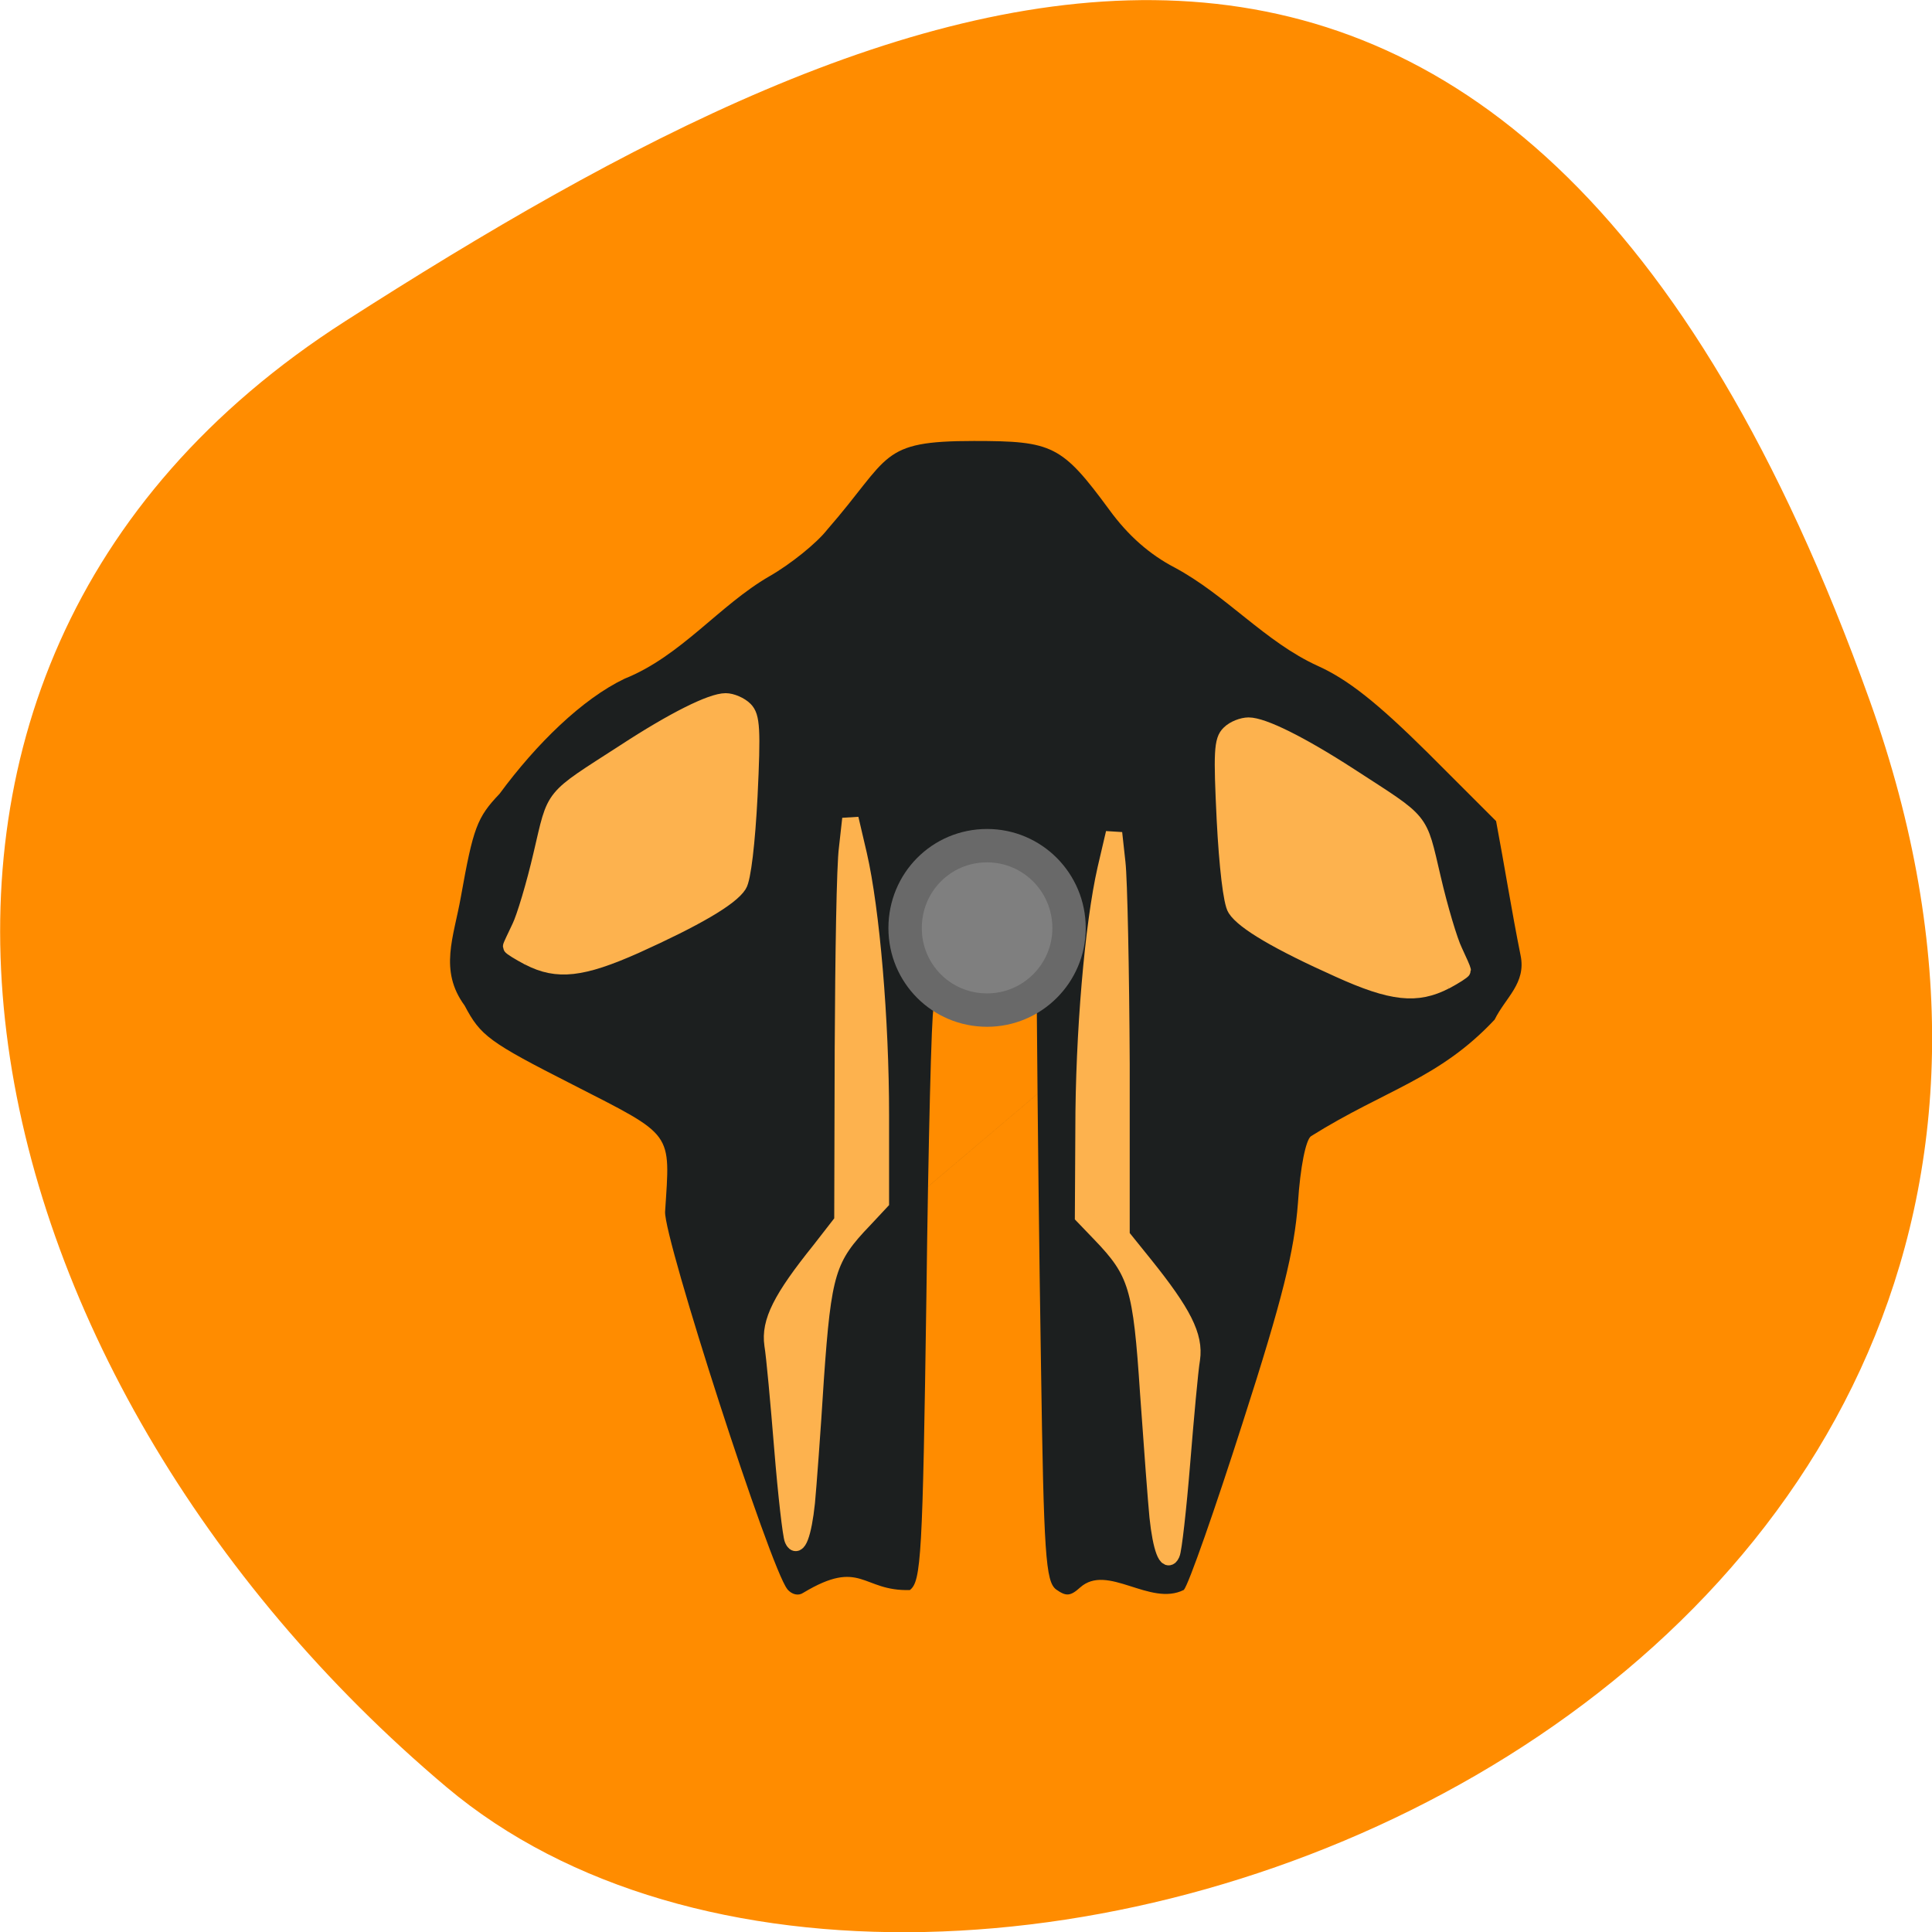 <svg xmlns="http://www.w3.org/2000/svg" viewBox="0 0 16 16"><path d="m 15.484 5.801 c 2.984 8.34 -7.75 12.395 -11.785 9 c -4.03 -3.395 -5.41 -9.215 -0.84 -12.141 c 4.566 -2.926 9.637 -5.195 12.625 3.141" fill="#ff8c00"/><path d="m 6.52 13.16 c -0.141 -0.172 -1.023 -2.902 -1.012 -3.125 c 0.043 -0.668 0.078 -0.621 -0.762 -1.051 c -0.699 -0.355 -0.766 -0.406 -0.898 -0.656 c -0.215 -0.293 -0.09 -0.566 -0.031 -0.902 c 0.102 -0.57 0.133 -0.656 0.32 -0.852 c 0.305 -0.414 0.684 -0.785 1.035 -0.953 c 0.469 -0.188 0.785 -0.609 1.199 -0.848 c 0.172 -0.098 0.391 -0.273 0.48 -0.387 c 0.531 -0.609 0.426 -0.734 1.215 -0.734 c 0.652 0 0.727 0.035 1.121 0.57 c 0.156 0.215 0.336 0.371 0.539 0.477 c 0.43 0.23 0.75 0.617 1.188 0.816 c 0.25 0.113 0.492 0.305 0.91 0.719 l 0.566 0.566 c 0.07 0.371 0.129 0.746 0.203 1.113 c 0.047 0.23 -0.125 0.348 -0.215 0.531 c -0.461 0.492 -0.902 0.578 -1.52 0.965 c -0.043 0.027 -0.09 0.254 -0.109 0.555 c -0.031 0.398 -0.125 0.785 -0.457 1.816 c -0.23 0.719 -0.449 1.344 -0.488 1.387 c -0.281 0.141 -0.633 -0.223 -0.859 -0.02 c -0.082 0.074 -0.117 0.074 -0.199 0.016 c -0.086 -0.066 -0.102 -0.285 -0.125 -1.859 c -0.016 -0.996 -0.027 -1.992 -0.035 -2.988 c -0.281 0.02 -0.582 -0.012 -0.855 0.043 c -0.016 0.016 -0.043 1.086 -0.059 2.379 c -0.031 2.148 -0.043 2.359 -0.137 2.43 c -0.398 0.012 -0.402 -0.266 -0.883 0.023 c -0.039 0.027 -0.094 0.016 -0.133 -0.031 m 4.68 -6.309 c -7.23 6.125 -3.617 3.062 0 0" fill="#1c1f1f"/><g fill="#fdb24e" stroke="#fdb24e" transform="matrix(0.059 0 0 0.06 0.158 0.75)"><g stroke-width="2.104"><path d="m 71.53 119.72 c -1.382 -0.722 -2.567 -1.443 -2.567 -1.574 c 0 -0.131 0.592 -1.312 1.251 -2.689 c 0.658 -1.312 2.041 -5.838 3.03 -10.04 c 2.041 -8.527 1.185 -7.478 11.718 -14.169 c 6.847 -4.395 12.179 -7.02 14.22 -7.02 c 0.856 0 2.107 0.525 2.765 1.181 c 0.987 0.984 1.119 2.689 0.658 12 c -0.329 6.297 -0.922 11.414 -1.514 12.266 c -1.185 1.837 -6.122 4.657 -14.549 8.396 c -7.505 3.28 -10.994 3.673 -15.01 1.64"/><path d="m 200.23 123 c 1.382 -0.722 2.502 -1.443 2.502 -1.574 c 0 -0.131 -0.527 -1.312 -1.185 -2.689 c -0.658 -1.312 -2.041 -5.838 -3.03 -10.04 c -2.041 -8.527 -1.251 -7.478 -11.718 -14.169 c -6.912 -4.395 -12.179 -6.953 -14.22 -6.953 c -0.856 0 -2.107 0.459 -2.765 1.115 c -1.053 0.984 -1.119 2.689 -0.658 12 c 0.329 6.297 0.922 11.414 1.514 12.266 c 1.185 1.837 6.06 4.657 14.549 8.396 c 7.505 3.345 10.994 3.673 15.01 1.64"/></g><g stroke-width="2.302"><path d="m 108.59 200.01 c -0.263 -0.59 -0.922 -6.232 -1.448 -12.594 c -0.527 -6.363 -1.119 -12.791 -1.382 -14.3 c -0.461 -3.149 1.185 -6.363 6.649 -13.05 l 3.16 -4 l 0.066 -23.68 c 0.066 -13.05 0.263 -25.517 0.592 -27.812 l 0.461 -4.067 l 1.185 4.985 c 1.777 7.609 3.094 22.762 3.094 35.946 v 11.938 l -2.304 2.427 c -5.201 5.313 -5.793 7.281 -6.847 22.04 c -0.461 7.347 -1.053 15.02 -1.251 17.05 c -0.461 4.329 -1.317 6.56 -1.975 5.116"/><path d="m 161.79 201.98 c 0.263 -0.525 0.922 -6.232 1.448 -12.594 c 0.527 -6.363 1.119 -12.791 1.382 -14.3 c 0.461 -3.149 -1.185 -6.363 -6.649 -13.05 l -3.226 -3.936 v -23.746 c -0.066 -13.05 -0.329 -25.517 -0.592 -27.747 l -0.461 -4.133 l -1.185 4.985 c -1.777 7.675 -3.094 22.762 -3.094 36.01 l -0.066 11.873 l 2.37 2.427 c 5.201 5.313 5.793 7.347 6.781 22.04 c 0.527 7.412 1.119 15.09 1.317 17.05 c 0.461 4.329 1.317 6.56 1.975 5.116"/></g></g><path d="m 131.93 121.29 c 0 3.985 -3.238 7.222 -7.222 7.222 c -4.03 0 -7.222 -3.238 -7.222 -7.222 c 0 -4.03 3.196 -7.264 7.222 -7.264 c 3.985 0 7.222 3.238 7.222 7.264" transform="matrix(0.094 0 0 0.094 -3.548 -3.715)" fill="#7f7f7f" stroke="#696969" stroke-width="2.941"/></svg>